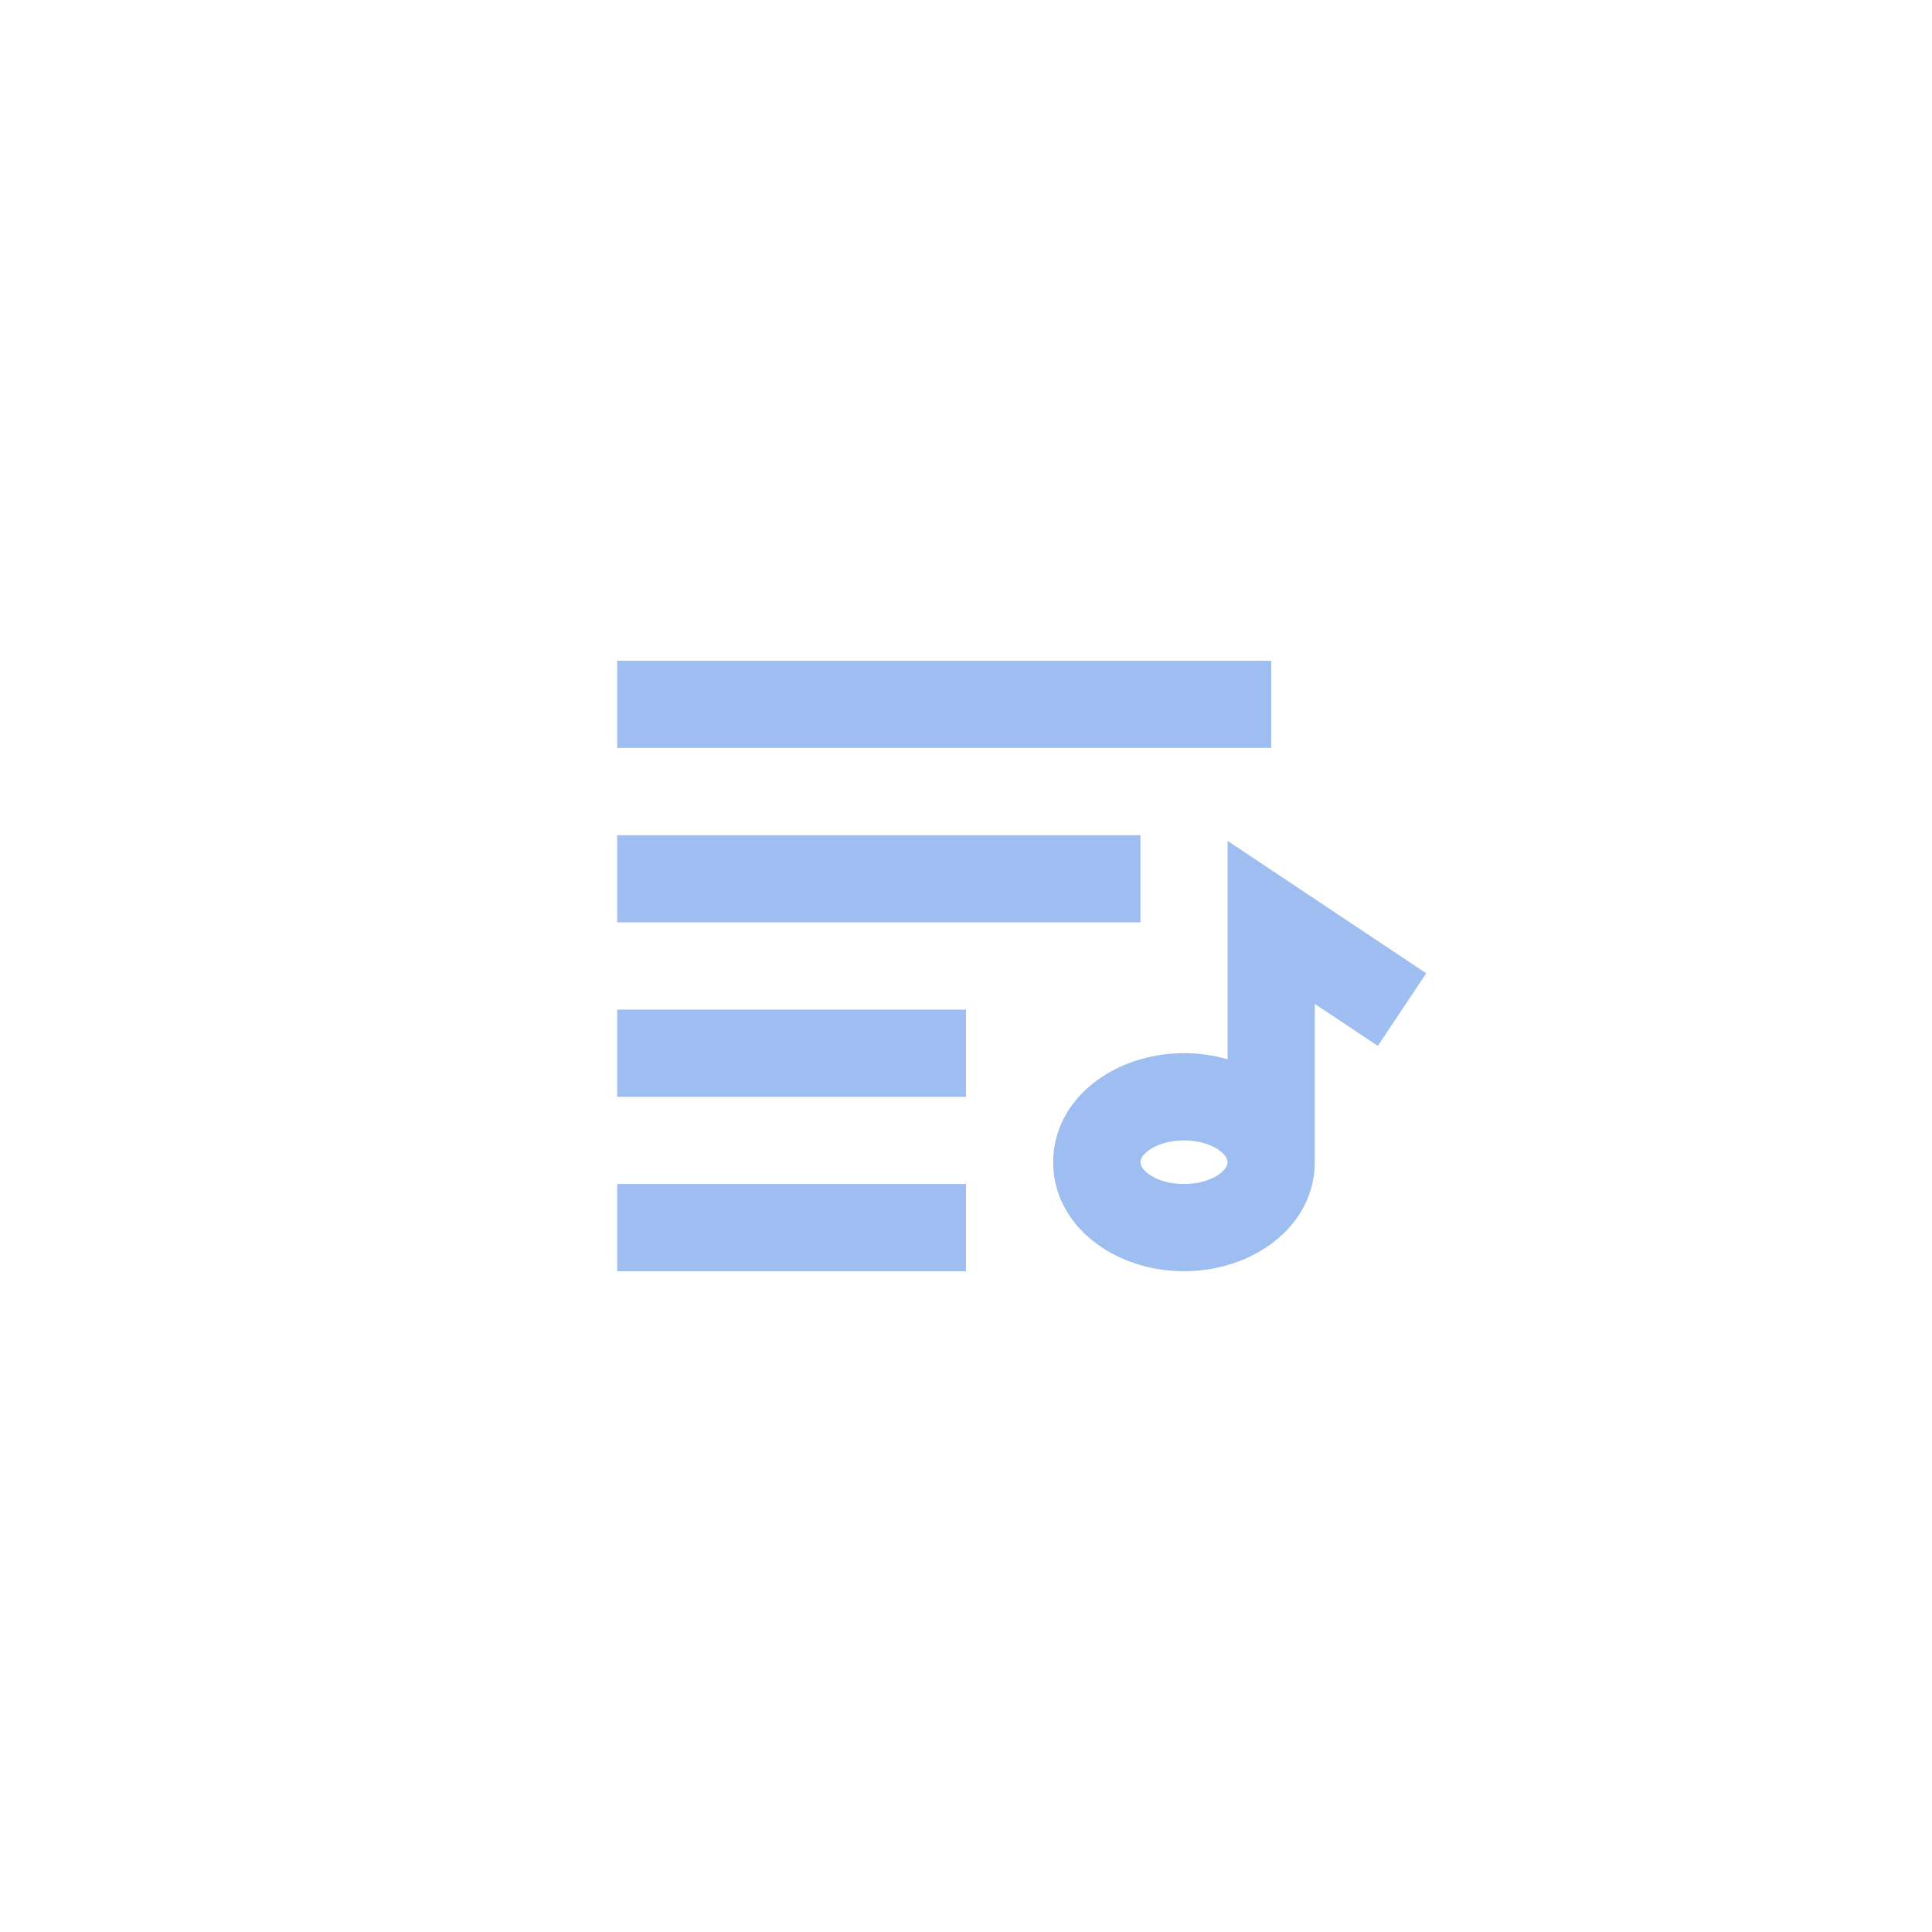 <svg xmlns="http://www.w3.org/2000/svg" xmlns:xlink="http://www.w3.org/1999/xlink" width="32" height="32" viewBox="0 0 32 32">
    <defs>
        <path id="a" d="M13 10.213V6.595l3.29 2.193-.802 1.202-1.044-.696v2.623c0 1.05-1.007 1.805-2.166 1.805-1.16 0-2.167-.756-2.167-1.805 0-1.05 1.008-1.806 2.167-1.806.25 0 .494.035.722.102zm-10.111 3.51v-1.445h5.778v1.444H2.889zm0-2.89V9.39h5.778v1.444H2.889zm0-2.889V6.5h8.667v1.444H2.889zm0-2.888V3.61h10.833v1.445H2.89zm9.389 7.222c.436 0 .722-.214.722-.361s-.286-.361-.722-.361c-.437 0-.722.214-.722.36 0 .148.285.362.722.362z"/>
    </defs>
    <g fill="none" fill-rule="evenodd" transform="translate(7.333 7.333)">
        <path fill="none" d="M0 0h17.333v17.333H0z"/>
        <use fill="#9EBDF0" fill-rule="nonzero" xlink:href="#a"/>
    </g>
</svg>
